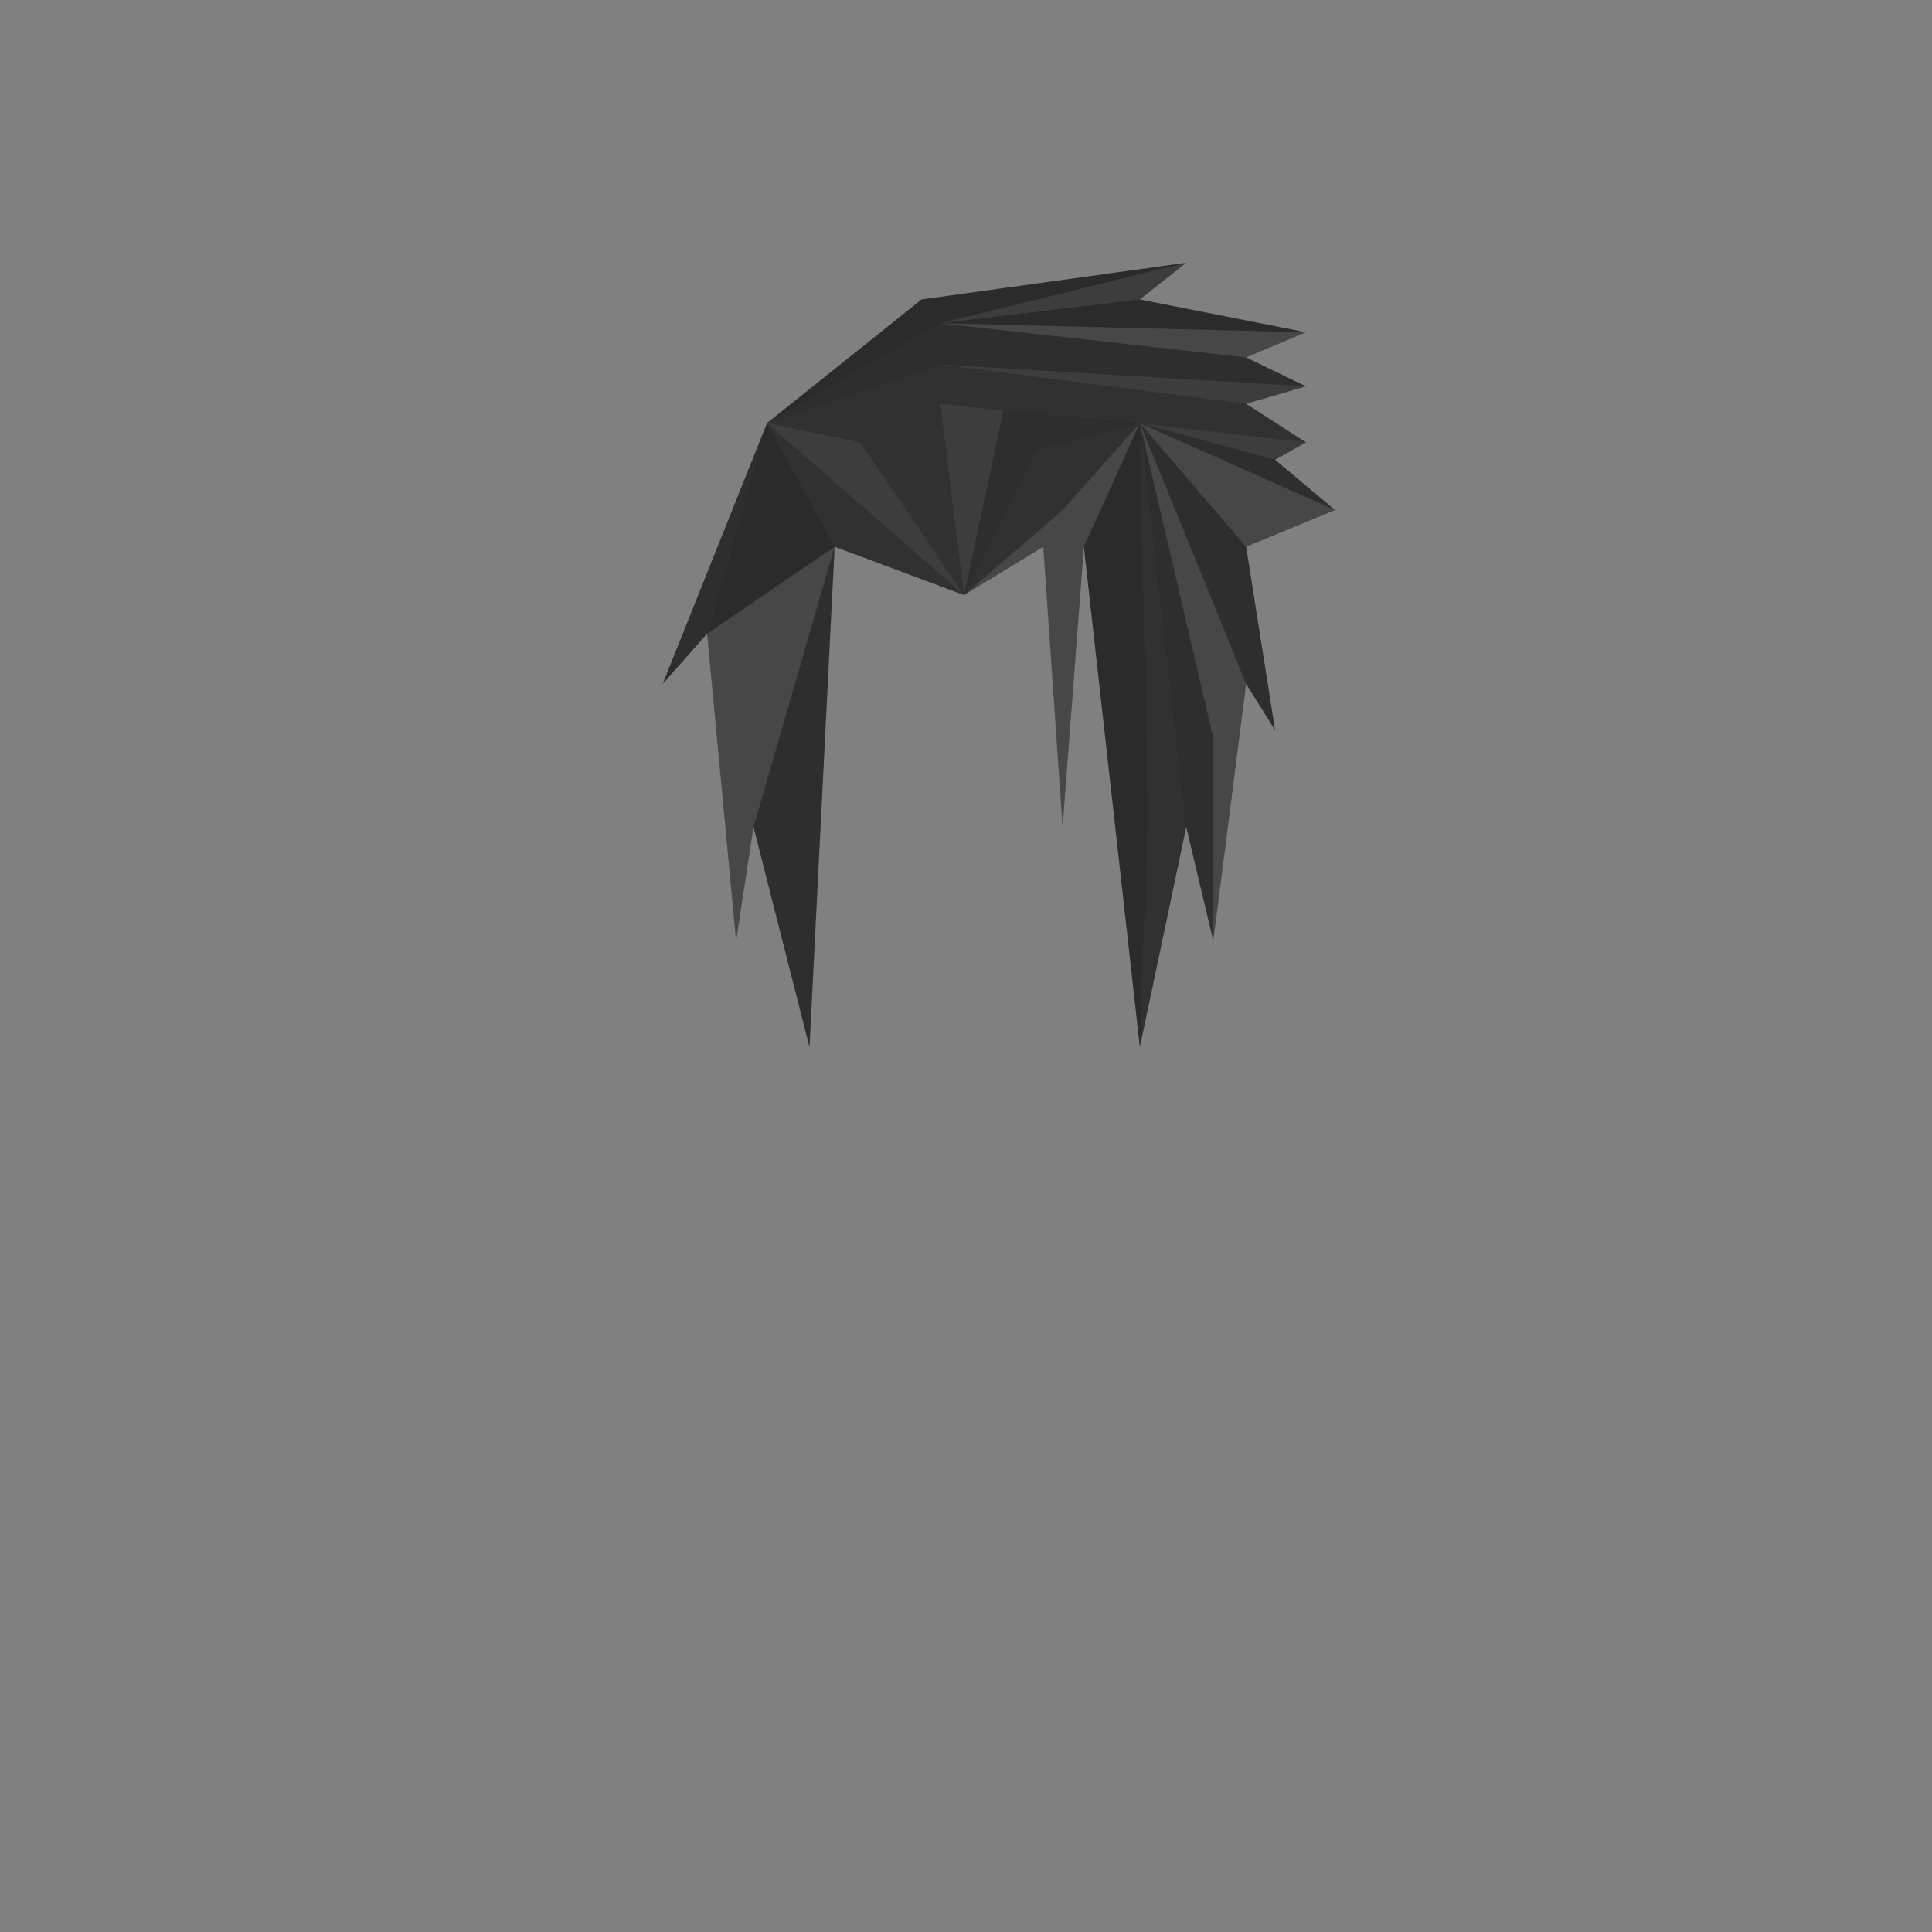 <?xml version="1.0" encoding="UTF-8" standalone="no"?><!-- Generator: Gravit.io --><svg xmlns="http://www.w3.org/2000/svg" xmlns:xlink="http://www.w3.org/1999/xlink" style="isolation:isolate" viewBox="0 0 1000 1000" width="1000pt" height="1000pt"><rect x="0" y="0" width="1000" height="1000" fill="#808080" stroke="none"/><defs><clipPath id="_clipPath_DCSK4m0ub3yMvgp1rc0ZyKFBQxlCrZLj"><rect width="1000" height="1000"/></clipPath></defs><g clip-path="url(#_clipPath_DCSK4m0ub3yMvgp1rc0ZyKFBQxlCrZLj)"><path d=" M 590 155 L 614 136 L 477 155 L 397 219 L 343 354 L 366 328 L 381 487 L 390 428 L 419 542 L 432 283 L 499 308 L 540 283 L 550 428 L 561 283 L 590 542 L 614 428 L 628 487 L 645 354 L 660 378 L 645 283 L 691 264 L 660 238 L 676 229 L 645 209 L 676 200 L 645 185 L 676 172 L 590 155 Z " fill="rgb(51, 51, 51)"/><path d=" M 614 136 L 477 155 L 397 219 L 486.667 167.333 L 614 136 Z " fill="rgb(0,0,0)" fill-opacity="0.15"/><path d=" M 676 172 L 590 155 L 486.667 167.333 L 676 172 Z " fill="rgb(0,0,0)" fill-opacity="0.15"/><path d=" M 614 136 L 486.667 167.333 L 590 155 L 614 136 Z " fill="rgb(255,255,255)" fill-opacity="0.05"/><path d=" M 676 172 L 486.667 167.333 L 645 185 L 676 172 Z " fill="rgb(255,255,255)" fill-opacity="0.1"/><path d=" M 676 200 L 486.667 188.667 L 397 219 L 486.667 167.333 L 645 185 L 676 200 Z " fill="rgb(0,0,0)" fill-opacity="0.1"/><path d=" M 645 209 L 676 200 L 486.667 188.667 L 645 209 Z " fill="rgb(255,255,255)" fill-opacity="0.05"/><path d=" M 676 229 L 486.667 209 L 397 219 L 486.667 188.667 L 645 209 L 676 229 Z " fill="rgb(0,0,0)" fill-opacity="0.05"/><path d=" M 550 428 L 561 283 L 540 283 L 550 428 Z " fill="rgb(255,255,255)" fill-opacity="0.1"/><path d=" M 499 308 L 550 264 L 590 219 L 561 283 L 540 283 L 499 308 Z " fill="rgb(255,255,255)" fill-opacity="0.1"/><path d=" M 419 542 L 390 428 L 432 283 L 419 542 Z " fill="rgb(0,0,0)" fill-opacity="0.1"/><path d=" M 381 487 L 366 328 L 432 283 L 390 428 L 381 487 Z " fill="rgb(255,255,255)" fill-opacity="0.1"/><path d=" M 397 219 L 366 328 L 432 283 L 397 219 Z " fill="rgb(0,0,0)" fill-opacity="0.15"/><path d=" M 499 308 L 397 219 L 432 283 L 499 308 Z " fill="rgb(0,0,0)" fill-opacity="0.05"/><path d=" M 445.333 229 L 499 308 L 397 219 L 445.333 229 Z " fill="rgb(255,255,255)" fill-opacity="0.05"/><path d=" M 397 219 L 486.667 209 L 499 308 L 445.333 229 L 397 219 Z " fill="rgb(0,0,0)" fill-opacity="0.05"/><path d=" M 343 354 L 397 219 L 366 328 L 343 354 Z " fill="rgb(0,0,0)" fill-opacity="0.1"/><path d=" M 499 308 L 519.333 212.667 L 486.667 209 L 499 308 Z " fill="rgb(255,255,255)" fill-opacity="0.05"/><path d=" M 499 308 L 519.333 212.667 L 590 219 L 536.5 233 L 499 308 Z " fill="rgb(0,0,0)" fill-opacity="0.1"/><path d=" M 550 264 L 499 308 L 536.5 233 L 590 219 L 550 264 Z " fill="rgb(0,0,0)" fill-opacity="0.05"/><path d=" M 660 238 L 590 219 L 676 229 L 660 238 Z " fill="rgb(255,255,255)" fill-opacity="0.05"/><path d=" M 691 264 L 590 219 L 660 238 L 691 264 Z " fill="rgb(0,0,0)" fill-opacity="0.1"/><path d=" M 645 283 L 590 219 L 691 264 L 645 283 Z " fill="rgb(255,255,255)" fill-opacity="0.1"/><path d=" M 660 378 L 645 283 L 590 219 L 645 354 L 660 378 Z " fill="rgb(0,0,0)" fill-opacity="0.1"/><path d=" M 628 487 L 645 354 L 590 219 L 628 382 L 628 487 Z " fill="rgb(255,255,255)" fill-opacity="0.1"/><path d=" M 614 428 L 590 219 L 628 382 L 628 487 L 614 428 Z " fill="rgb(0,0,0)" fill-opacity="0.1"/><path d=" M 590 542 L 561 283 L 590 219 L 594 424 L 590 542 Z " fill="rgb(0,0,0)" fill-opacity="0.15"/><path d=" M 614 428 L 590 219 L 594 428 L 590 542 L 614 428 Z " fill="rgb(0,0,0)" fill-opacity="0.05"/></g></svg>
